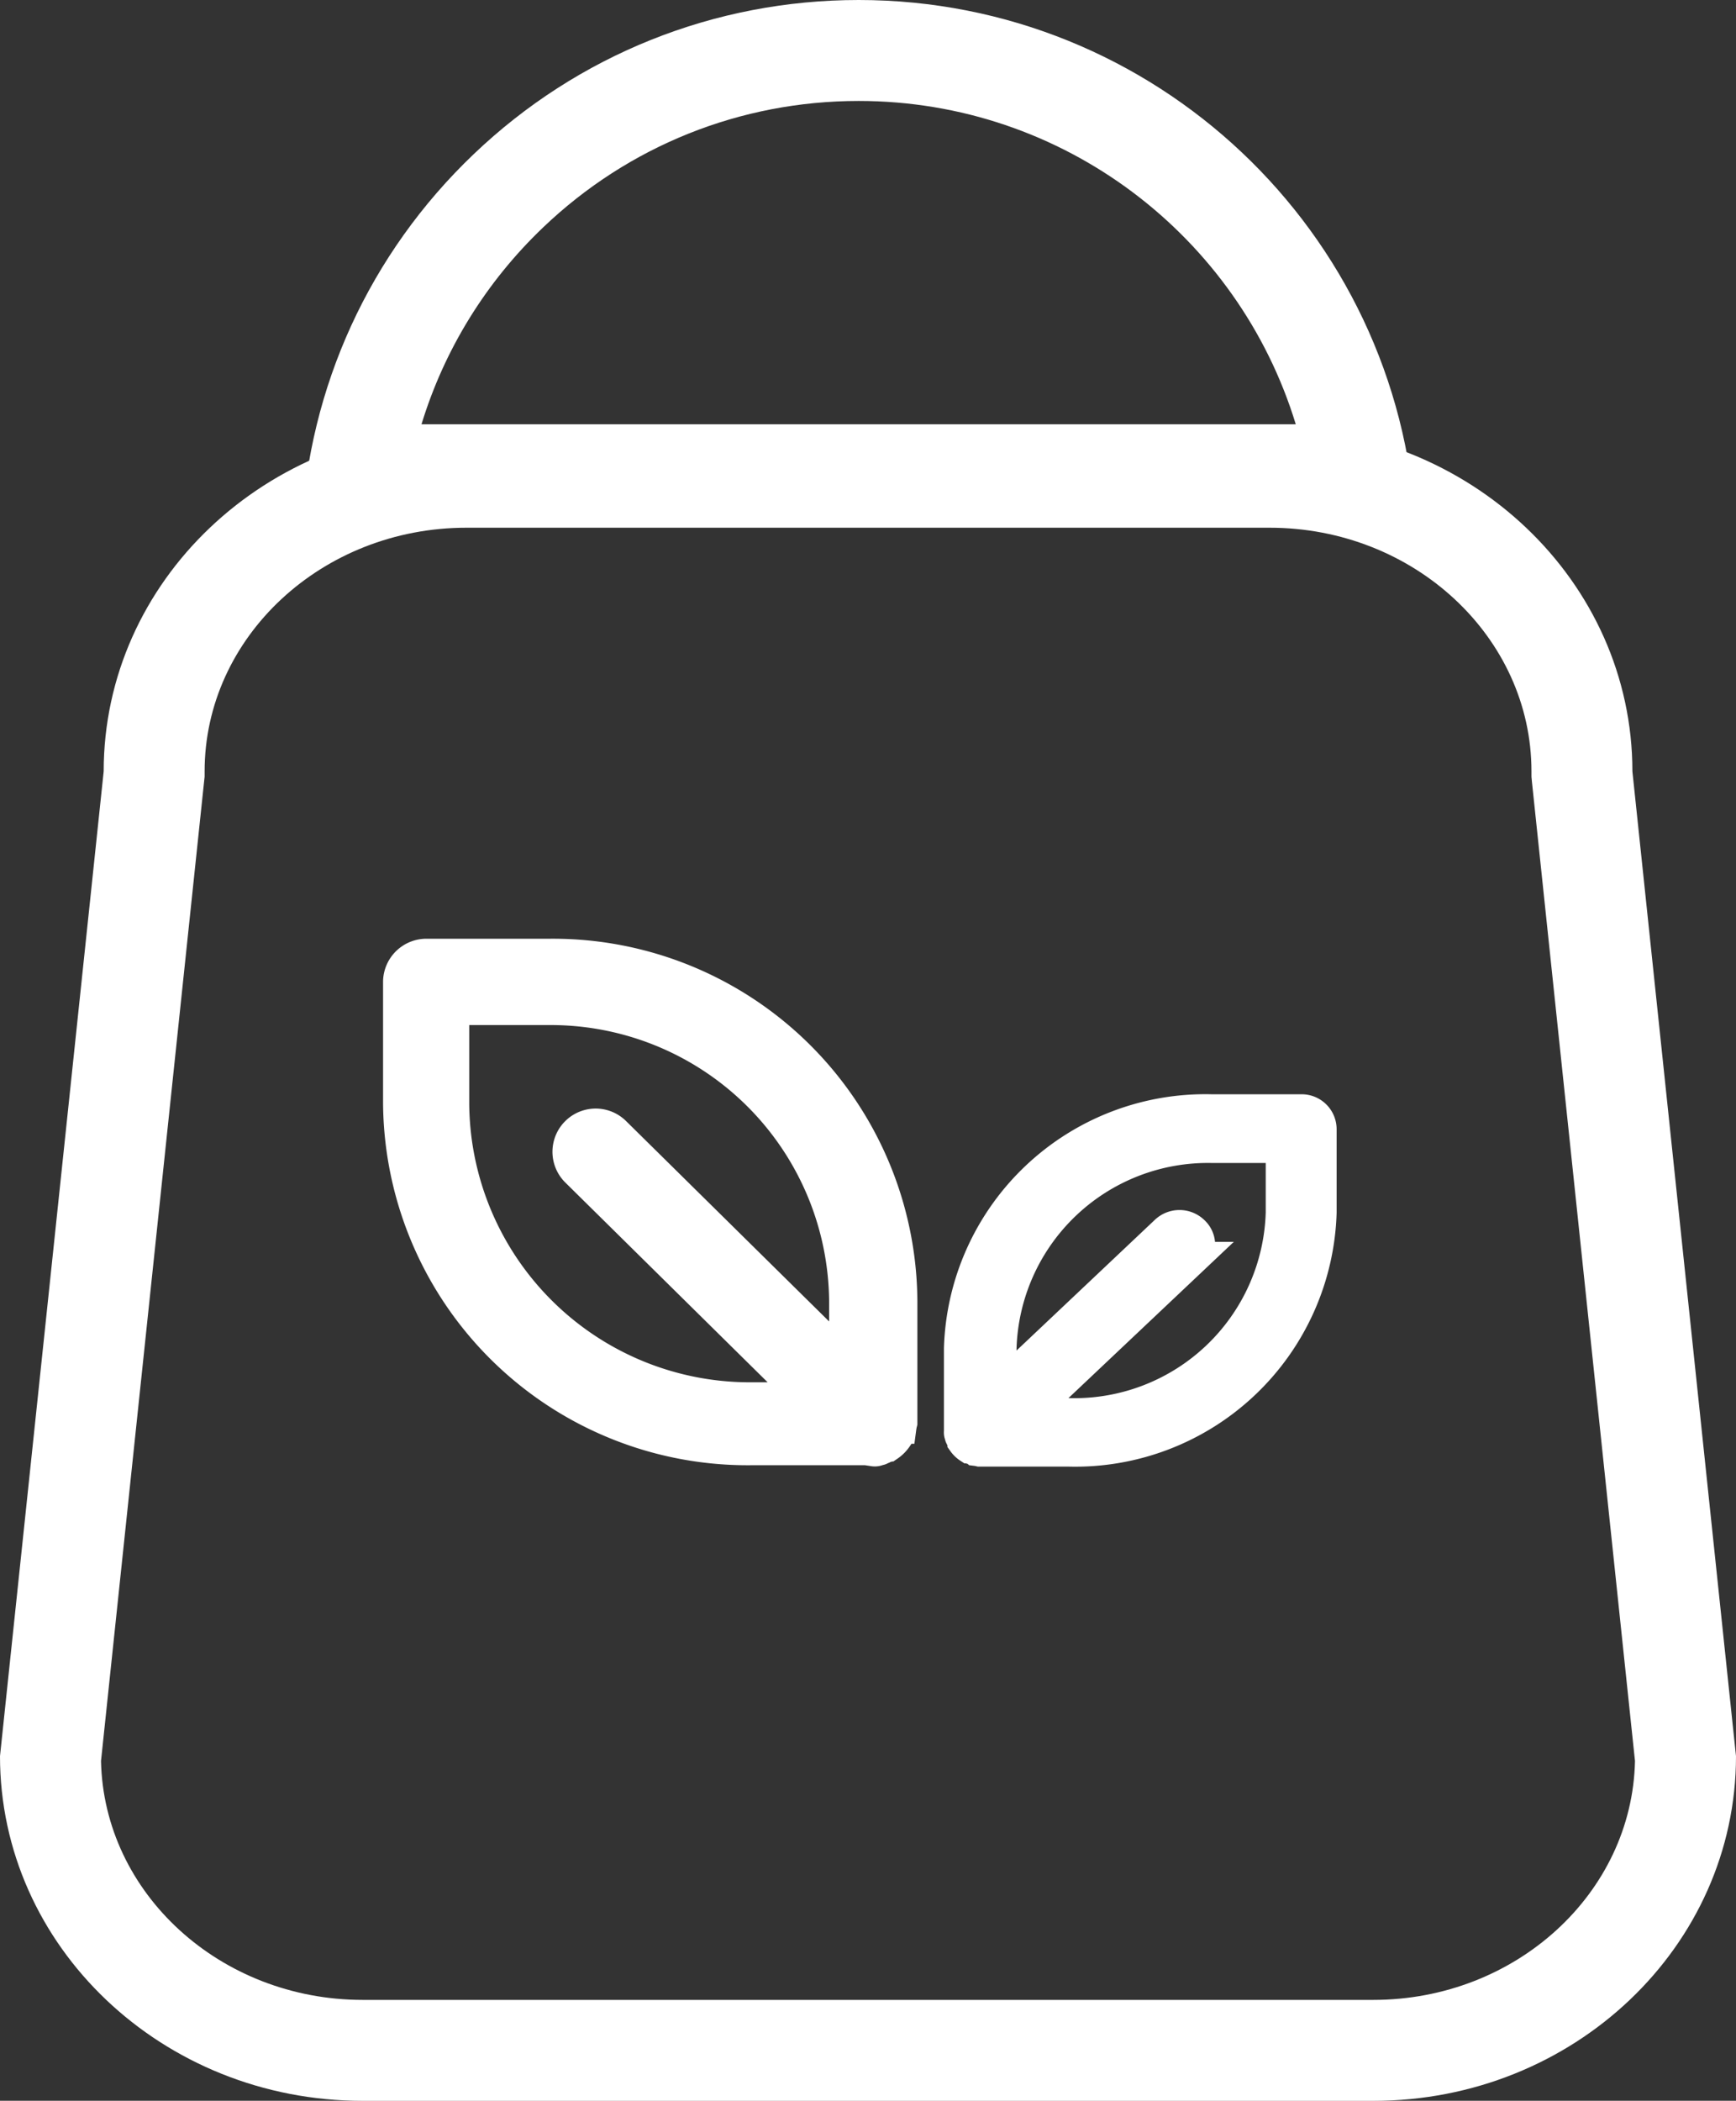 <svg id="Purchase_Orders-small-white" data-name="Purchase Orders-small-white" xmlns="http://www.w3.org/2000/svg" width="21.499" height="26.011" viewBox="0 0 21.499 26.011">
  <rect x="0" y="0" width="21.499" height="26.011" fill="#333333" stroke="none"/>
  <g id="Path_390" data-name="Path 390" transform="translate(0 5.284)" fill="none">
    <path d="M5.776,0h9.947a4.384,4.384,0,0,1,4.492,4.267L21.5,16.46a4.384,4.384,0,0,1-4.492,4.267H4.492A4.384,4.384,0,0,1,0,16.46L1.284,4.267A4.384,4.384,0,0,1,5.776,0Z" stroke="none"/>
    <path d="M 5.776 1.25 C 3.988 1.25 2.534 2.604 2.534 4.267 L 2.534 4.333 L 2.527 4.398 L 1.251 16.52 C 1.285 18.156 2.726 19.478 4.492 19.478 L 17.007 19.478 C 18.773 19.478 20.214 18.156 20.248 16.52 L 18.972 4.398 L 18.966 4.333 L 18.966 4.267 C 18.966 2.604 17.511 1.25 15.723 1.25 L 5.776 1.25 M 5.776 -3.814697265625e-06 L 15.723 -3.814697265625e-06 C 18.204 -3.814697265625e-06 20.216 1.911 20.216 4.267 L 21.499 16.46 C 21.499 18.817 19.488 20.728 17.007 20.728 L 4.492 20.728 C 2.011 20.728 1.9073486328125e-06 18.817 1.9073486328125e-06 16.46 L 1.284 4.267 C 1.284 1.911 3.295 -3.814697265625e-06 5.776 -3.814697265625e-06 Z" stroke="none" fill="#fff"/>
  </g>
  <g id="Subtraction_1" data-name="Subtraction 1" transform="translate(3.733)" fill="none">
    <path d="M0,6.559H0a6.909,6.909,0,0,1,13.8-.042c-.129-.009-.262-.014-.4-.014H.8a5.76,5.76,0,0,0-.8.056Z" stroke="none"/>
    <path d="M 12.314 5.253 C 11.604 2.926 9.438 1.25 6.901 1.25 C 5.439 1.25 4.052 1.805 2.995 2.814 C 2.282 3.494 1.768 4.333 1.487 5.253 L 12.314 5.253 M -7.058715709717944e-07 6.559 L 2.929412767116446e-05 6.559 C 0.089 4.788 0.846 3.137 2.132 1.91 C 3.422 0.678 5.116 -1.948013277797145e-06 6.901 -1.948013277797145e-06 C 10.564 -1.948013277797145e-06 13.594 2.862 13.799 6.516 C 13.67 6.508 13.537 6.503 13.403 6.503 L 0.804 6.503 C 0.535 6.503 0.265 6.522 0 6.559 L -7.058715709717944e-07 6.559 Z" stroke="none" fill="#fff"/>
  </g>
  <g id="Group_576" data-name="Group 576" transform="translate(4.943 11.824)">
    <g id="Group_188" data-name="Group 188">
      <path id="Path_175" data-name="Path 175" d="M97.668,146.032a.092.092,0,0,0,.061-.012c.012,0,.024,0,.024-.012a.044.044,0,0,0,.036-.012c.012,0,.024-.012.036-.012s.012-.012.024-.012a.375.375,0,0,0,.1-.1c0-.012.012-.012.012-.024s.012-.024.012-.036.012-.024.012-.036.012-.012.012-.024a.508.508,0,0,1,.012-.061v-1.506a4.314,4.314,0,0,0-4.347-4.286h-1.53a.337.337,0,0,0-.34.327v1.506a4.315,4.315,0,0,0,4.347,4.286h1.53Zm-5.209-4.286v-1.178h1.19a3.648,3.648,0,0,1,3.667,3.631v.717L94.462,142.1a.335.335,0,0,0-.474.474l2.854,2.817h-.717A3.675,3.675,0,0,1,92.459,141.745Z" transform="translate(-91.791 -139.9)" fill="#fff" stroke="#fff" stroke-miterlimit="10" stroke-width="0.4"/>
      <path id="Path_176" data-name="Path 176" d="M110.368,144.7h-1.1a3.039,3.039,0,0,0-3.12,2.944v1.034a.062.062,0,0,0,.008.042c0,.008,0,.017.009.017a.029.029,0,0,0,.009.025c0,.008.009.017.009.025s.008.008.008.016a.26.26,0,0,0,.07.067c.008,0,.008.008.017.008s.018.008.026.008.018.008.026.008a.032.032,0,0,1,.017.008.389.389,0,0,1,.044.008h1.1a3.04,3.04,0,0,0,3.12-2.944v-1.034A.233.233,0,0,0,110.368,144.7Zm-.235,1.268a2.571,2.571,0,0,1-2.632,2.494h-.514l2.048-1.935a.22.22,0,0,0,0-.325.244.244,0,0,0-.34,0l-2.048,1.935v-.492a2.571,2.571,0,0,1,2.632-2.494h.854v.817Z" transform="translate(-99.201 -142.775)" fill="#fff" stroke="#fff" stroke-miterlimit="10" stroke-width="0.4"/>
    </g>
  </g>
</svg>
